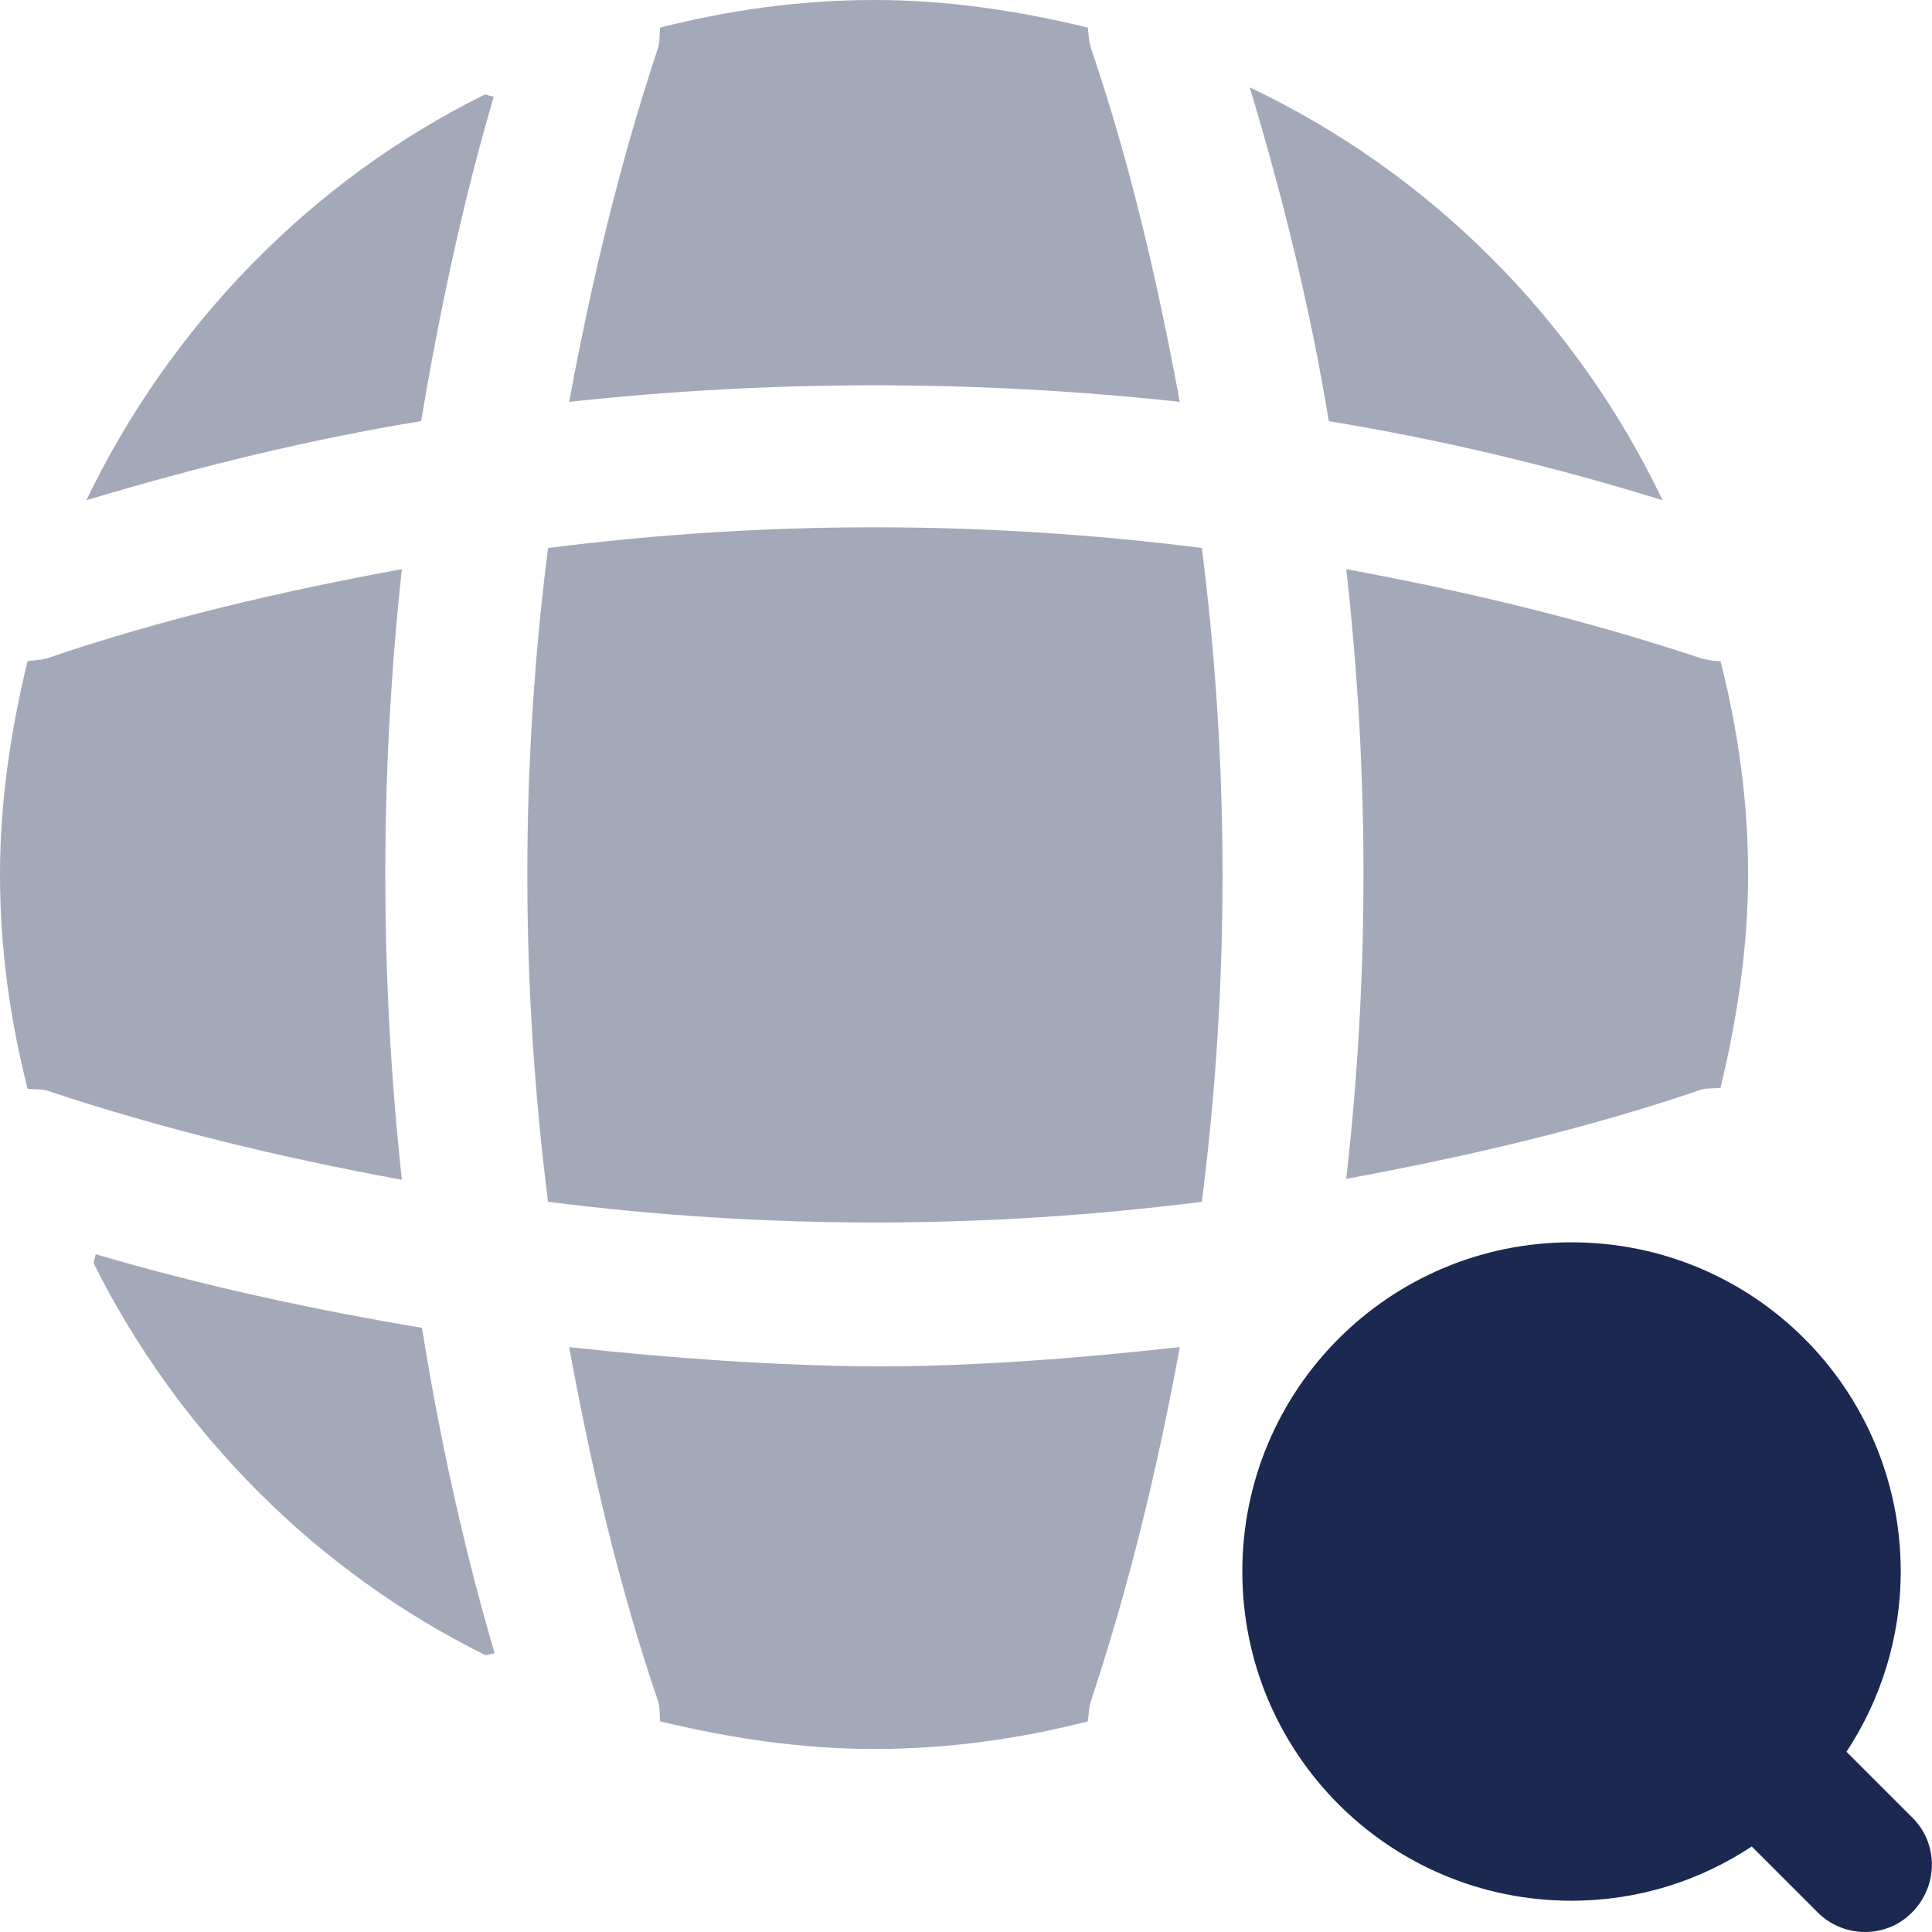 <svg width="48" height="48" viewBox="0 0 48 48" fill="none" xmlns="http://www.w3.org/2000/svg">
<path d="M47.52 45.167L45.875 43.522C46.721 42.243 47.223 40.689 47.223 39.044C47.223 34.521 43.568 30.865 39.044 30.865C34.521 30.865 30.865 34.521 30.865 39.044C30.865 43.568 34.521 47.223 39.044 47.223C40.712 47.223 42.243 46.721 43.522 45.875L45.167 47.52C45.487 47.84 45.921 48 46.332 48C46.766 48 47.178 47.84 47.498 47.52C48.16 46.858 48.16 45.807 47.52 45.167Z" fill="#1B2950"/>
<path opacity="0.4" d="M2.374 31.161C2.374 31.23 2.328 31.321 2.328 31.39C4.43 35.593 7.857 39.043 12.061 41.122C12.129 41.122 12.221 41.077 12.289 41.077C11.512 38.426 10.918 35.708 10.484 32.989C7.743 32.532 5.024 31.938 2.374 31.161Z" fill="#1B2950"/>
<path opacity="0.4" d="M41.307 12.429C39.159 7.928 35.527 4.296 31.049 2.171C31.871 4.89 32.557 7.677 33.014 10.464C35.801 10.921 38.588 11.584 41.307 12.429Z" fill="#1B2950"/>
<path opacity="0.4" d="M2.146 12.427C4.888 11.604 7.675 10.919 10.463 10.462C10.92 7.743 11.491 5.048 12.268 2.397C12.199 2.397 12.108 2.352 12.039 2.352C7.744 4.476 4.248 8.063 2.146 12.427Z" fill="#1B2950"/>
<path opacity="0.4" d="M29.311 9.984C28.762 7.014 28.077 4.044 27.095 1.165C27.049 1.005 27.049 0.868 27.026 0.685C25.335 0.274 23.553 0 21.726 0C19.875 0 18.116 0.251 16.402 0.685C16.38 0.845 16.402 0.982 16.357 1.165C15.397 4.044 14.689 7.014 14.141 9.984C19.19 9.436 24.262 9.436 29.311 9.984Z" fill="#1B2950"/>
<path opacity="0.4" d="M9.984 14.141C6.991 14.689 4.044 15.374 1.165 16.357C1.005 16.402 0.868 16.402 0.685 16.425C0.274 18.116 0 19.898 0 21.726C0 23.576 0.251 25.335 0.685 27.049C0.845 27.072 0.982 27.049 1.165 27.095C4.044 28.054 6.991 28.762 9.984 29.311C9.436 24.262 9.436 19.19 9.984 14.141Z" fill="#1B2950"/>
<path opacity="0.4" d="M42.746 16.425C42.586 16.425 42.449 16.402 42.266 16.357C39.387 15.397 36.417 14.689 33.447 14.141C34.018 19.19 34.018 24.262 33.447 29.288C36.417 28.74 39.387 28.054 42.266 27.072C42.426 27.026 42.563 27.049 42.746 27.026C43.157 25.313 43.431 23.553 43.431 21.703C43.431 19.898 43.18 18.139 42.746 16.425Z" fill="#1B2950"/>
<path opacity="0.4" d="M14.141 33.469C14.689 36.462 15.374 39.409 16.357 42.288C16.402 42.447 16.38 42.584 16.402 42.767C18.116 43.178 19.875 43.453 21.726 43.453C23.553 43.453 25.335 43.201 27.026 42.767C27.049 42.607 27.049 42.47 27.095 42.288C28.054 39.409 28.762 36.462 29.311 33.469C26.798 33.743 24.262 33.949 21.726 33.949C19.19 33.926 16.654 33.743 14.141 33.469Z" fill="#1B2950"/>
<path opacity="0.4" d="M13.616 13.615C12.93 19.006 12.93 24.444 13.616 29.858C19.007 30.544 24.445 30.544 29.86 29.858C30.545 24.467 30.545 19.029 29.86 13.615C24.445 12.929 19.007 12.929 13.616 13.615Z" fill="#1B2950"/>
</svg>
